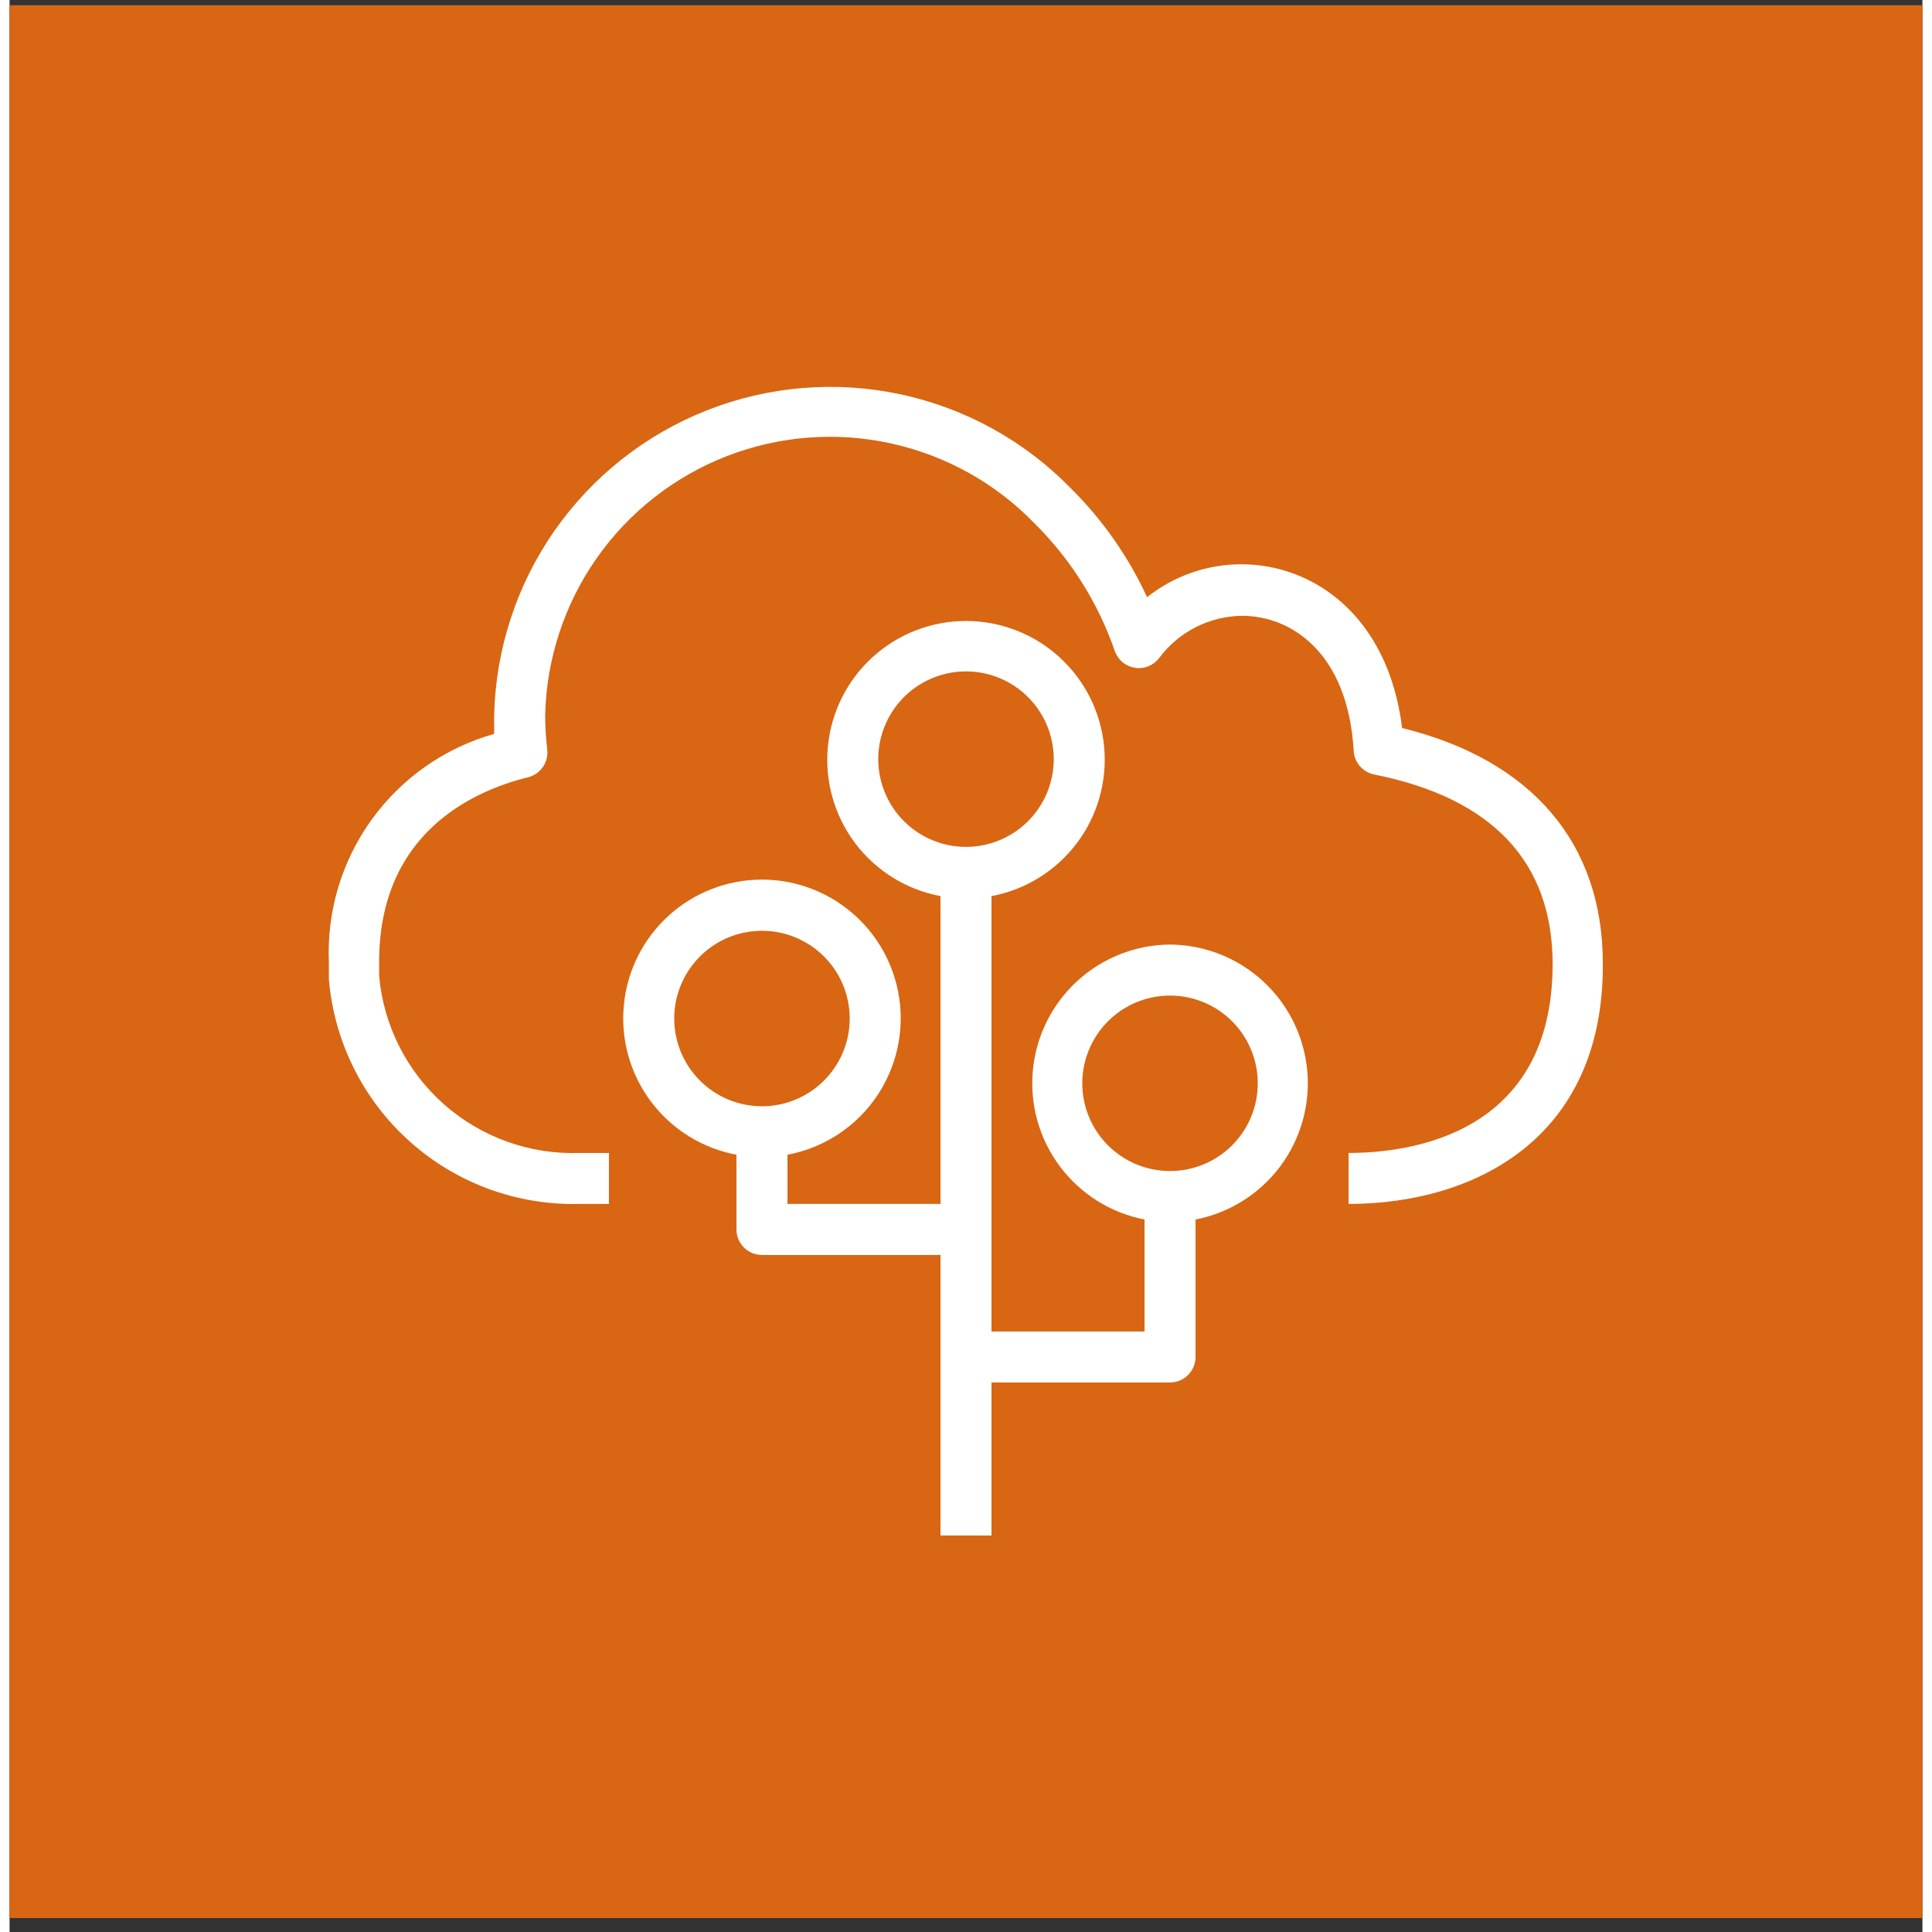 <svg width="96" height="96" viewBox="0 0 100 101" fill="none" xmlns="http://www.w3.org/2000/svg">
<rect x="0" y="0" width="100" height="101" fill="#333333" stroke="none"/>
<g clip-path="url(#clip0_1_60)">
<path d="M100 0.273H0V100.273H100V0.273Z" fill="#D86613"/>
<path d="M70 62.939V60.273C73.213 60.273 80.667 59.313 80.667 50.406C80.667 45.073 77.533 41.726 71.333 40.486C71.043 40.427 70.781 40.273 70.588 40.049C70.394 39.824 70.281 39.542 70.267 39.246C69.96 34.046 66.933 32.193 64.44 32.193C63.594 32.201 62.761 32.405 62.007 32.789C61.253 33.173 60.598 33.727 60.093 34.406C59.948 34.595 59.755 34.741 59.535 34.83C59.314 34.919 59.073 34.948 58.838 34.912C58.602 34.877 58.381 34.779 58.196 34.629C58.011 34.479 57.87 34.282 57.787 34.059C56.925 31.547 55.497 29.266 53.613 27.393C51.573 25.275 48.951 23.81 46.079 23.18C43.207 22.55 40.212 22.785 37.473 23.854C34.734 24.924 32.373 26.78 30.687 29.189C29.001 31.599 28.066 34.453 28 37.393C28.002 37.99 28.038 38.586 28.107 39.179C28.146 39.502 28.066 39.827 27.881 40.095C27.697 40.363 27.422 40.554 27.107 40.633C24.2 41.353 19.32 43.566 19.32 50.286C19.32 50.553 19.32 50.793 19.32 51.019C19.55 53.61 20.766 56.014 22.715 57.735C24.665 59.457 27.201 60.365 29.8 60.273H31.333V62.939H29.8C26.529 63.022 23.351 61.852 20.914 59.669C18.478 57.485 16.968 54.453 16.693 51.193C16.693 50.913 16.693 50.619 16.693 50.313C16.578 47.639 17.368 45.005 18.936 42.837C20.504 40.669 22.758 39.093 25.333 38.366C25.333 38.046 25.333 37.726 25.333 37.393C25.413 33.936 26.511 30.579 28.49 27.743C30.468 24.908 33.24 22.718 36.456 21.45C39.673 20.182 43.193 19.891 46.575 20.614C49.956 21.336 53.049 23.04 55.467 25.513C57.131 27.16 58.486 29.093 59.467 31.219C60.869 30.105 62.608 29.498 64.4 29.499C68.133 29.499 72.067 32.166 72.8 38.059C79.573 39.726 83.293 44.073 83.293 50.379C83.333 59.633 76.44 62.939 70 62.939Z" fill="white"/>
<path d="M60.667 49.379C58.868 49.392 57.137 50.072 55.812 51.289C54.487 52.505 53.661 54.171 53.495 55.963C53.328 57.754 53.834 59.543 54.913 60.983C55.992 62.422 57.567 63.41 59.333 63.753V69.606H51.333V46.846C53.11 46.514 54.699 45.53 55.788 44.087C56.878 42.644 57.389 40.847 57.222 39.047C57.056 37.247 56.222 35.574 54.886 34.356C53.55 33.138 51.808 32.463 50 32.463C48.192 32.463 46.45 33.138 45.114 34.356C43.778 35.574 42.944 37.247 42.778 39.047C42.611 40.847 43.122 42.644 44.211 44.087C45.301 45.53 46.89 46.514 48.667 46.846V62.939H40.667V60.366C42.444 60.034 44.032 59.05 45.122 57.607C46.211 56.164 46.723 54.367 46.556 52.567C46.389 50.767 45.556 49.094 44.22 47.876C42.884 46.658 41.141 45.983 39.333 45.983C37.526 45.983 35.783 46.658 34.447 47.876C33.111 49.094 32.278 50.767 32.111 52.567C31.944 54.367 32.455 56.164 33.545 57.607C34.634 59.05 36.223 60.034 38 60.366V64.273C38 64.626 38.141 64.966 38.391 65.216C38.641 65.466 38.98 65.606 39.333 65.606H48.667V80.273H51.333V72.273H60.667C61.02 72.273 61.359 72.132 61.609 71.882C61.859 71.632 62 71.293 62 70.939V63.753C63.766 63.41 65.341 62.422 66.421 60.983C67.499 59.543 68.005 57.754 67.839 55.963C67.673 54.171 66.847 52.505 65.521 51.289C64.196 50.072 62.466 49.392 60.667 49.379ZM34.747 53.259C34.744 52.352 35.011 51.464 35.513 50.708C36.016 49.952 36.731 49.361 37.569 49.012C38.407 48.663 39.329 48.57 40.22 48.746C41.111 48.921 41.929 49.357 42.572 49.998C43.215 50.639 43.653 51.456 43.831 52.346C44.009 53.236 43.919 54.159 43.572 54.998C43.225 55.837 42.638 56.554 41.883 57.059C41.128 57.563 40.241 57.833 39.333 57.833C38.119 57.833 36.955 57.351 36.095 56.494C35.235 55.637 34.75 54.474 34.747 53.259V53.259ZM45.413 39.726C45.405 38.817 45.668 37.926 46.167 37.167C46.666 36.407 47.38 35.813 48.217 35.46C49.054 35.107 49.978 35.01 50.87 35.183C51.762 35.355 52.583 35.789 53.229 36.429C53.874 37.068 54.315 37.886 54.495 38.776C54.676 39.667 54.587 40.592 54.241 41.432C53.895 42.272 53.307 42.991 52.552 43.497C51.797 44.003 50.909 44.273 50 44.273C48.79 44.273 47.63 43.795 46.771 42.944C45.912 42.092 45.424 40.936 45.413 39.726V39.726ZM60.667 61.219C59.76 61.219 58.873 60.95 58.118 60.446C57.364 59.942 56.776 59.226 56.429 58.388C56.082 57.55 55.991 56.628 56.168 55.738C56.345 54.848 56.782 54.031 57.423 53.389C58.065 52.748 58.882 52.311 59.772 52.134C60.662 51.957 61.584 52.048 62.422 52.395C63.26 52.742 63.976 53.33 64.48 54.084C64.984 54.839 65.253 55.725 65.253 56.633C65.253 57.849 64.77 59.016 63.91 59.876C63.05 60.736 61.883 61.219 60.667 61.219Z" fill="white"/>
</g>
<defs>
<clipPath id="clip0_1_60">
<rect width="100" height="100" fill="white" transform="translate(0 0.273)"/>
</clipPath>
</defs>
</svg>
